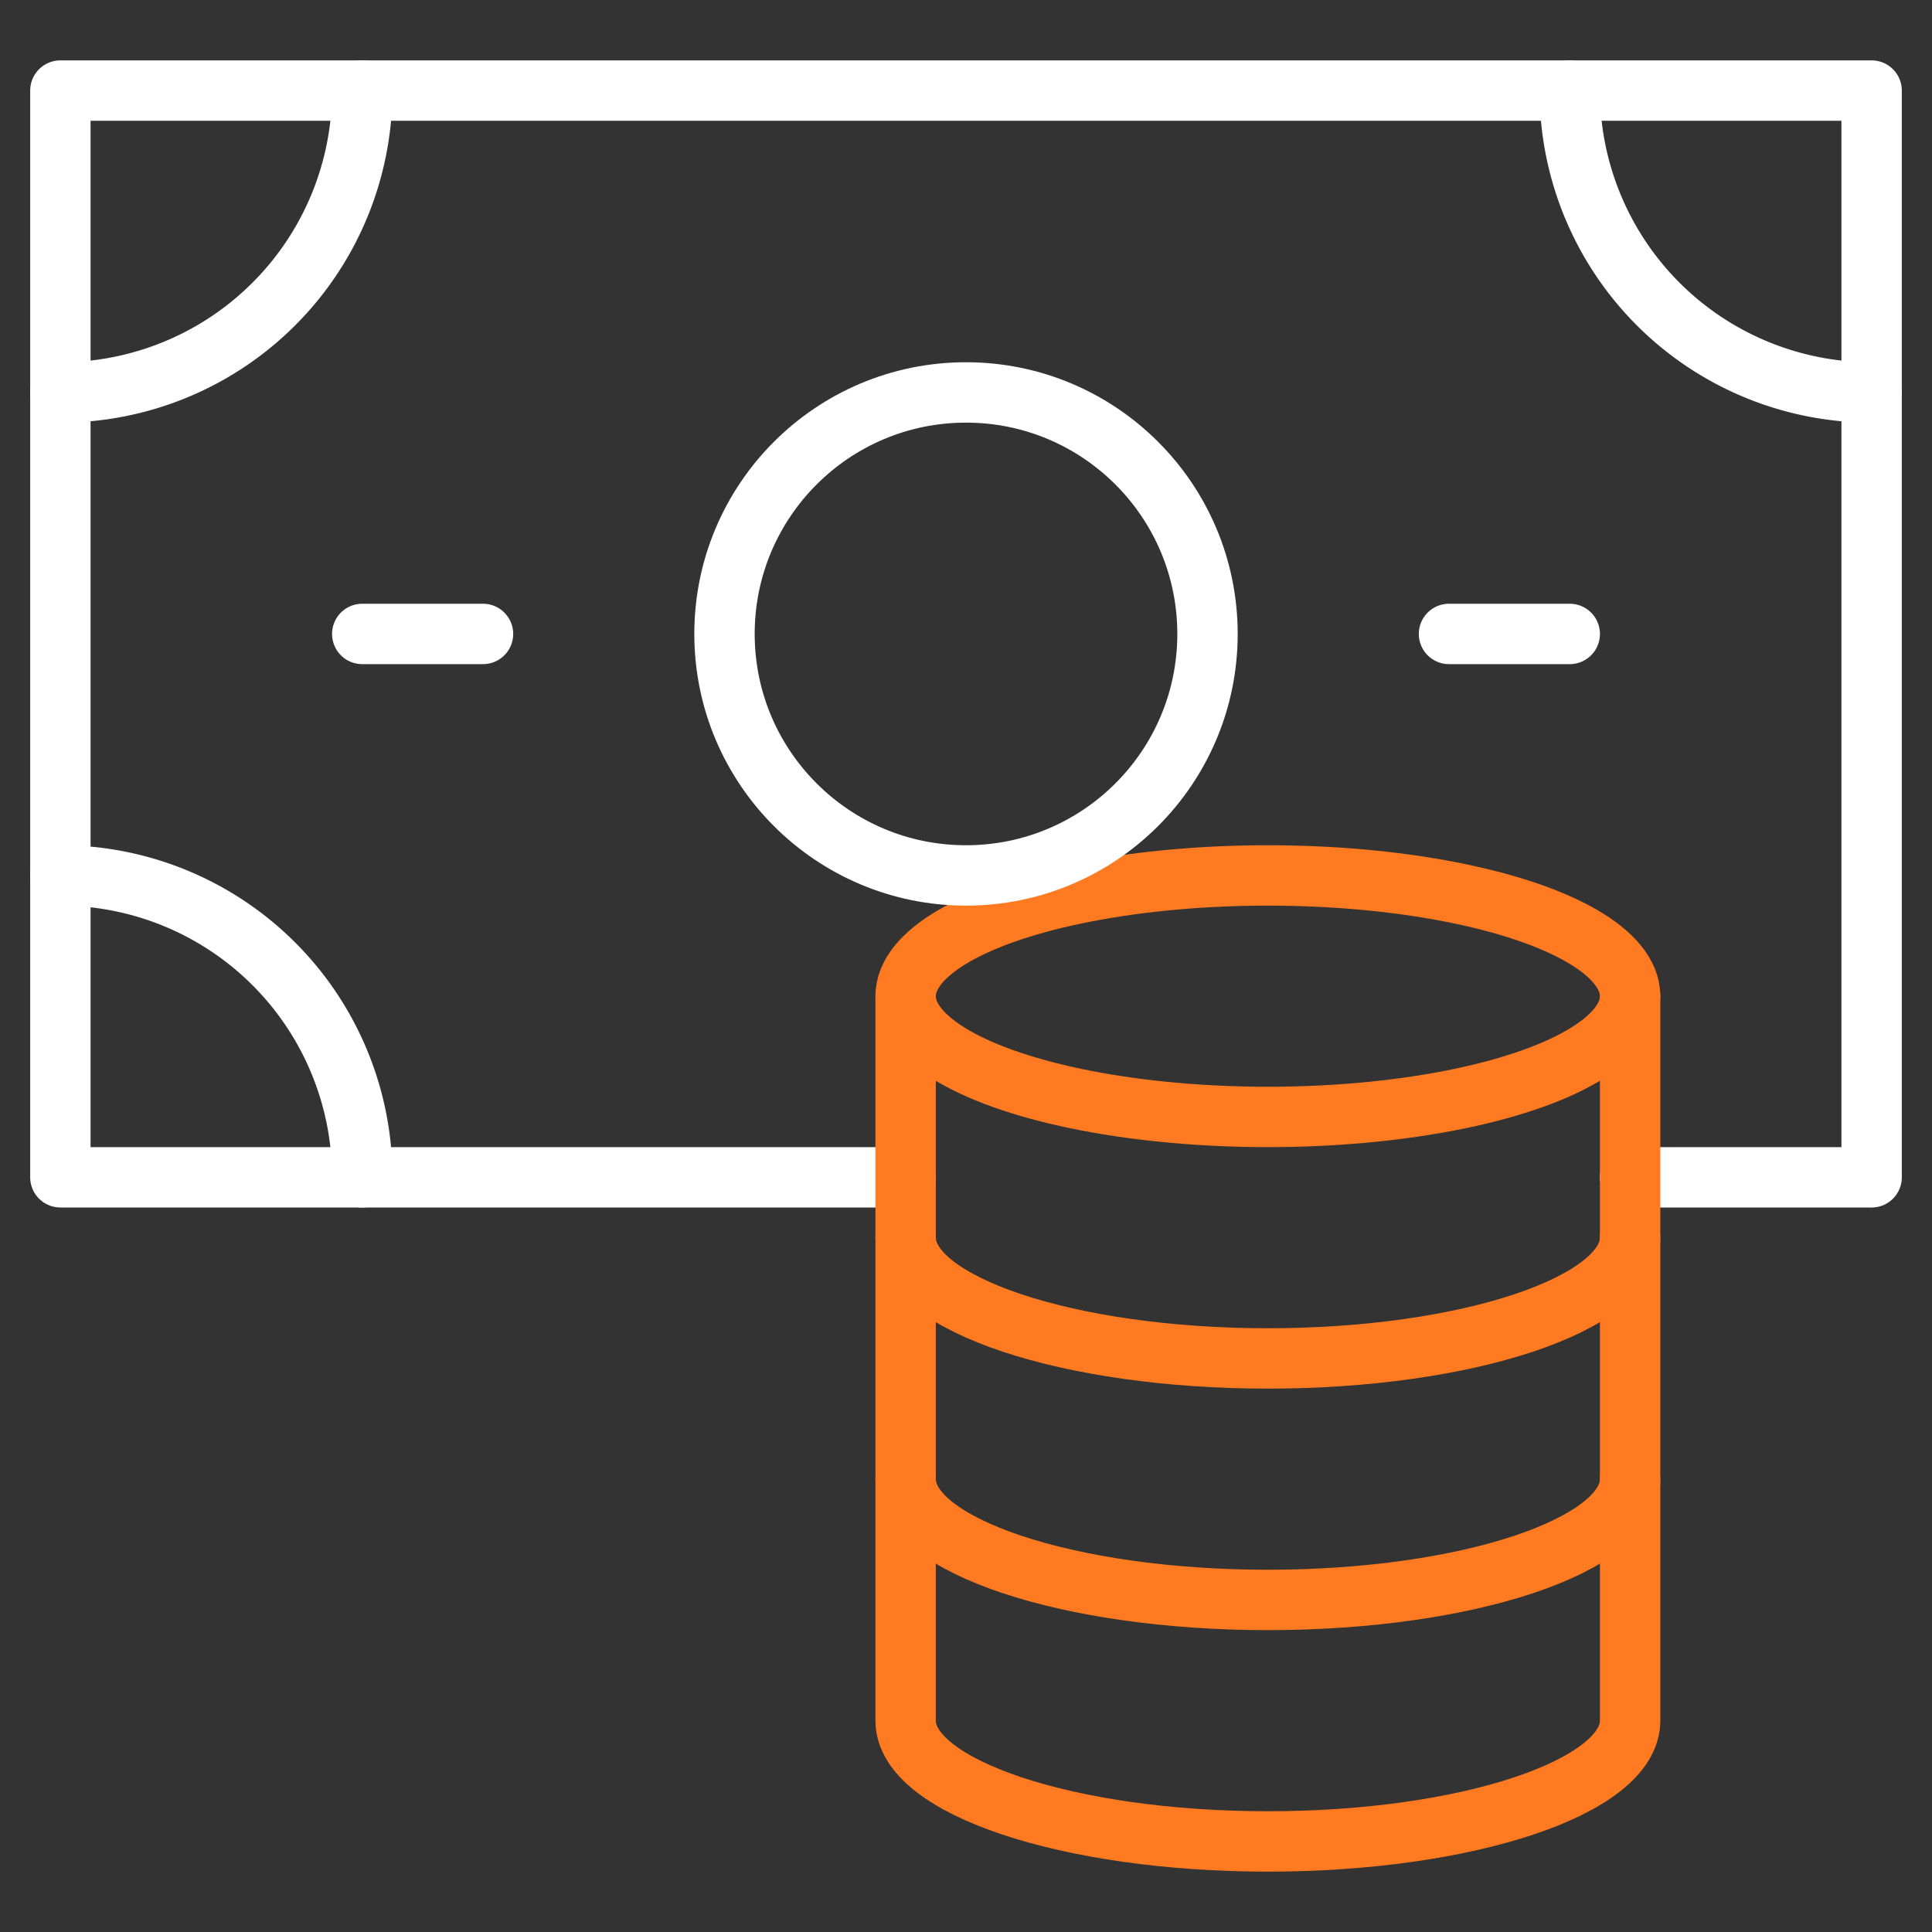 <svg xmlns="http://www.w3.org/2000/svg" viewBox="0 0 64 64" aria-labelledby="title"
aria-describedby="desc" role="img" xmlns:xlink="http://www.w3.org/1999/xlink">
  <rect x="0" y="0" width="64" height="64" fill="#333333" stroke="none"/>
  <title>Currency</title>
  <desc>A line styled icon from Orion Icon Library.</desc>
  <ellipse data-name="layer1"
  cx="42" cy="33" rx="12" ry="4" fill="none" stroke="#ff7a20" stroke-miterlimit="10"
  stroke-width="2" stroke-linejoin="round" stroke-linecap="round"></ellipse>
  <path data-name="layer1" d="M54 41c0 2.2-5.4 4-12 4s-12-1.8-12-4m24 8c0 2.2-5.4 4-12 4s-12-1.8-12-4"
  fill="none" stroke="#ff7a20" stroke-miterlimit="10" stroke-width="2" stroke-linejoin="round"
  stroke-linecap="round"></path>
  <path data-name="layer2" fill="none" stroke="#ffffff" stroke-miterlimit="10"
  stroke-width="2" d="M30 39H2V3h60v36h-8" stroke-linejoin="round" stroke-linecap="round"></path>
  <circle data-name="layer2" cx="32" cy="21" r="8" fill="none" stroke="#ffffff"
  stroke-miterlimit="10" stroke-width="2" stroke-linejoin="round" stroke-linecap="round"></circle>
  <path data-name="layer2" fill="none" stroke="#ffffff" stroke-miterlimit="10"
  stroke-width="2" d="M12 21h4m32 0h4M12 3A10 10 0 0 1 2 13m60 0A10 10 0 0 1 52 3M2 29a10 10 0 0 1 10 10"
  stroke-linejoin="round" stroke-linecap="round"></path>
  <path data-name="layer1" d="M30 33v24c0 2.2 5.4 4 12 4s12-1.8 12-4V33"
  fill="none" stroke="#ff7a20" stroke-miterlimit="10" stroke-width="2" stroke-linejoin="round"
  stroke-linecap="round"></path>
</svg>
